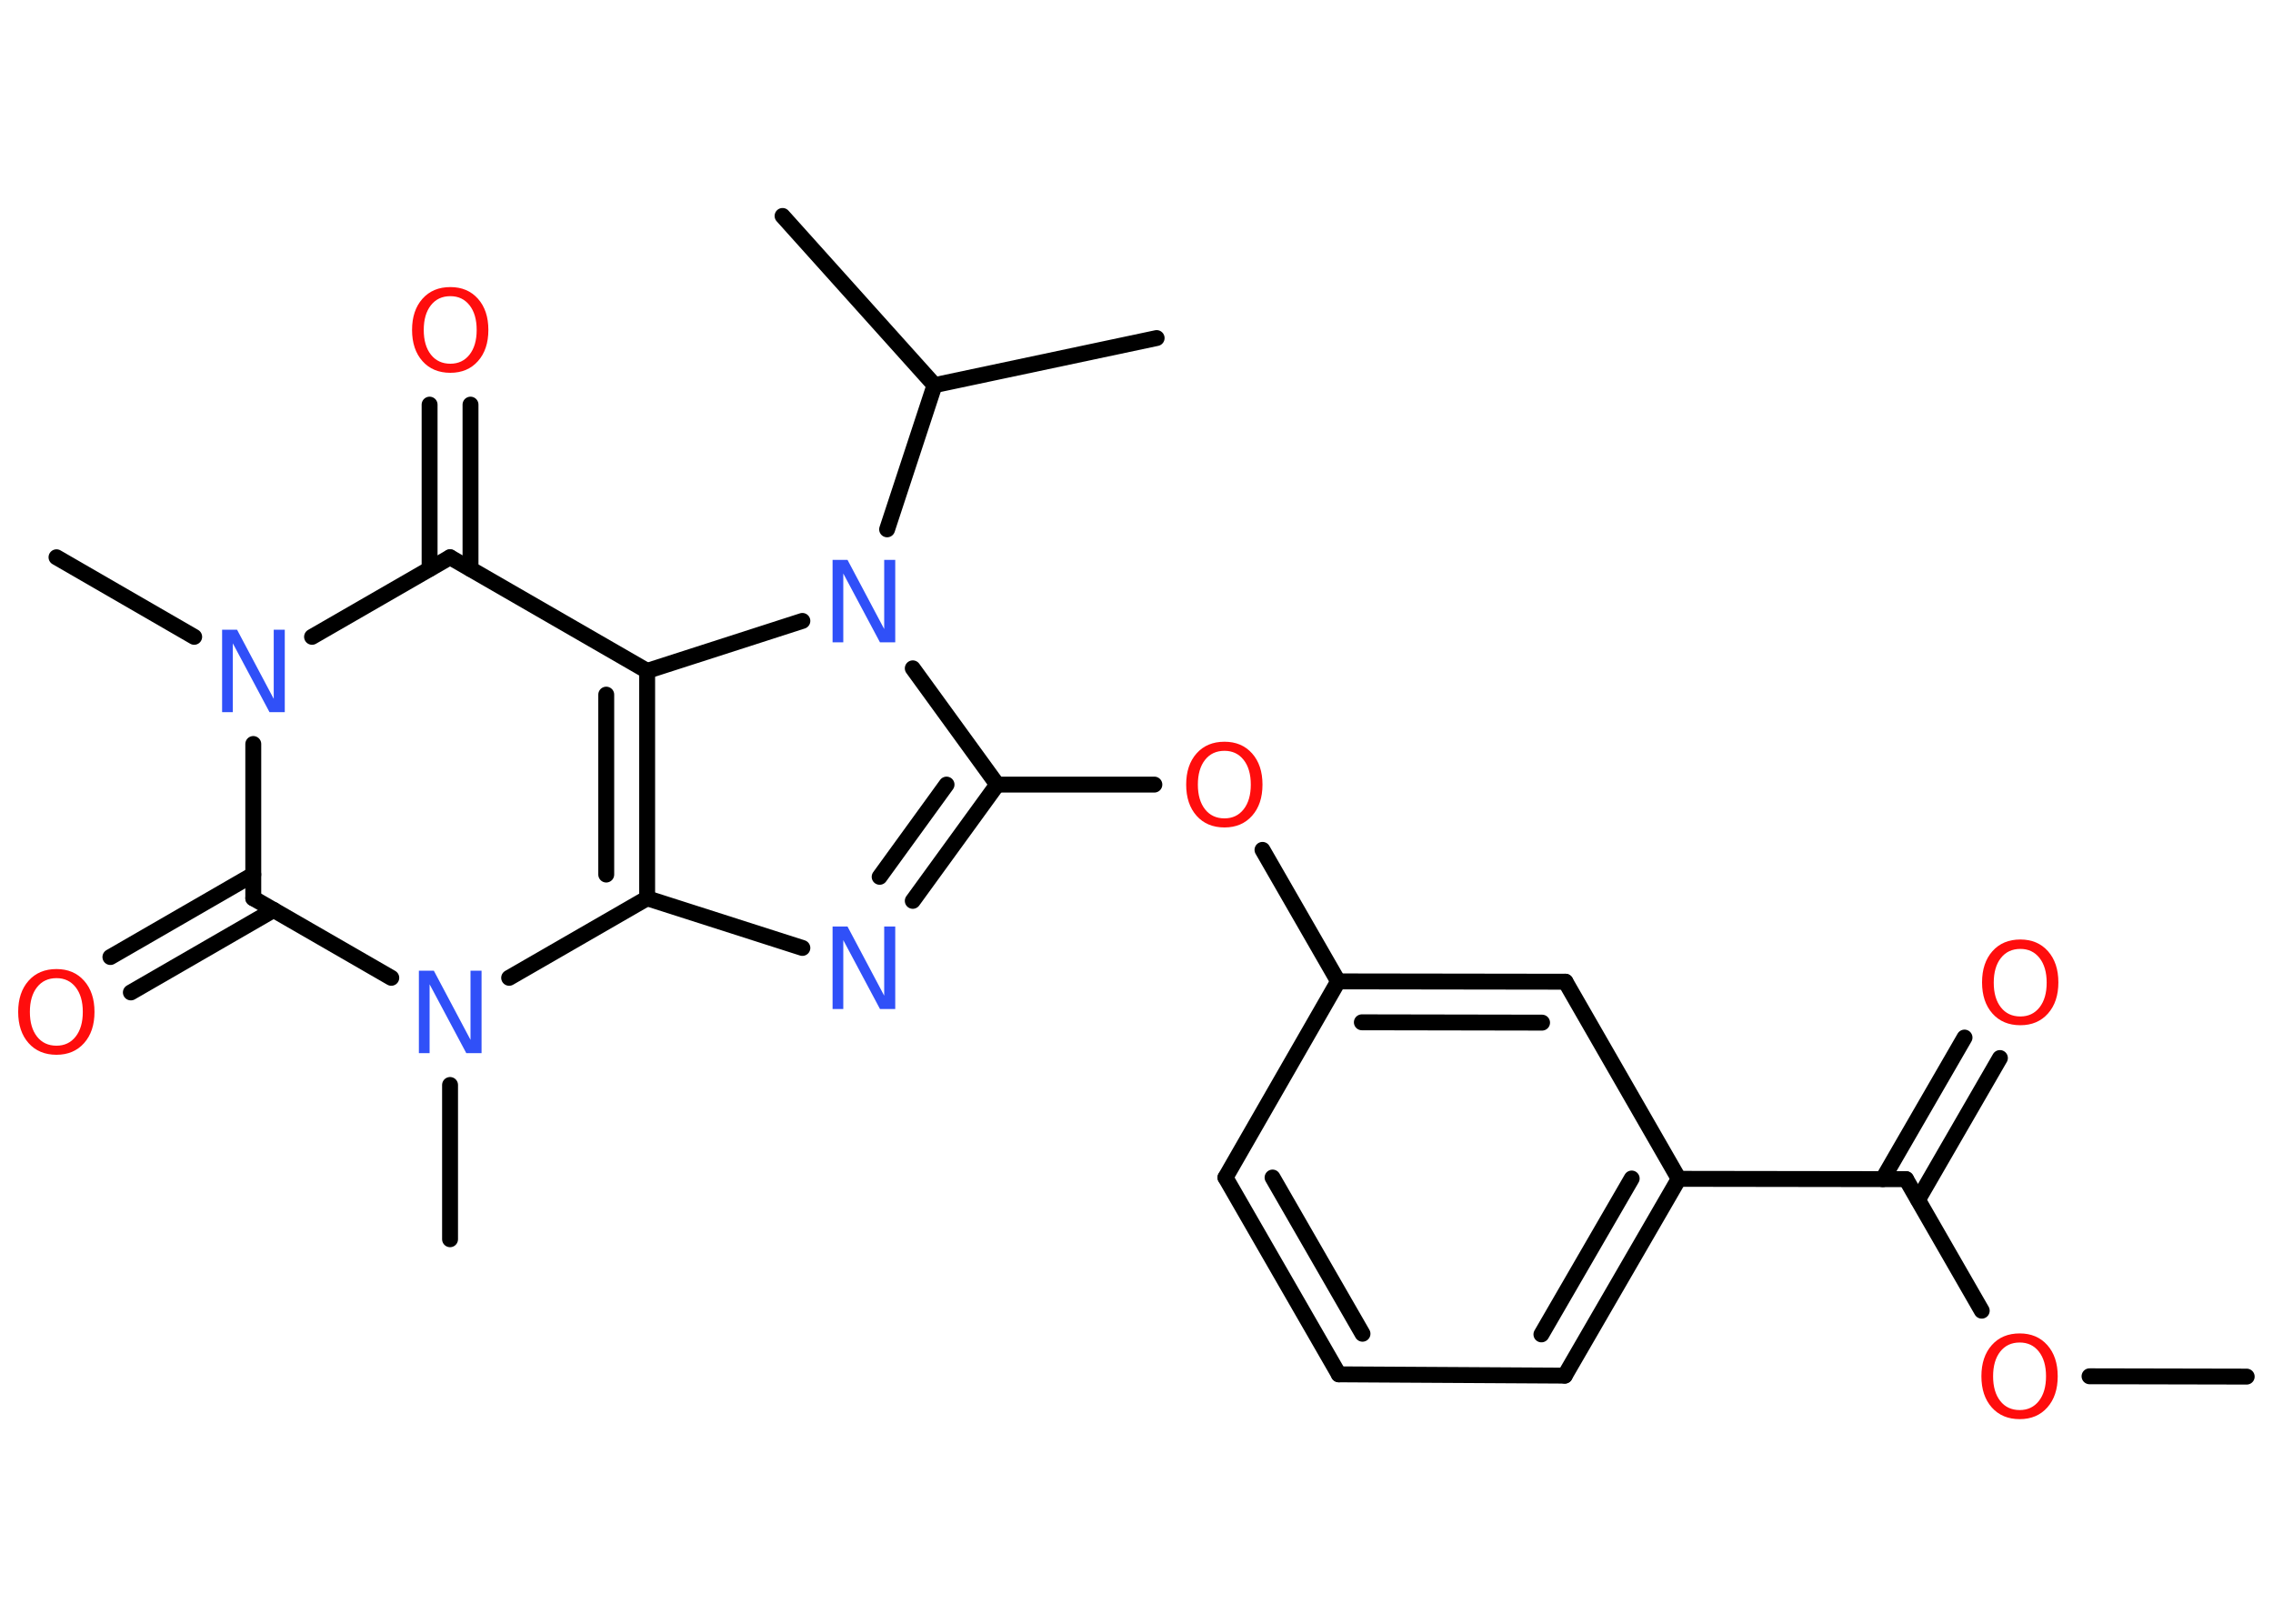 <?xml version='1.0' encoding='UTF-8'?>
<!DOCTYPE svg PUBLIC "-//W3C//DTD SVG 1.1//EN" "http://www.w3.org/Graphics/SVG/1.1/DTD/svg11.dtd">
<svg version='1.2' xmlns='http://www.w3.org/2000/svg' xmlns:xlink='http://www.w3.org/1999/xlink' width='70.0mm' height='50.0mm' viewBox='0 0 70.0 50.0'>
  <desc>Generated by the Chemistry Development Kit (http://github.com/cdk)</desc>
  <g stroke-linecap='round' stroke-linejoin='round' stroke='#000000' stroke-width='.49' fill='#FF0D0D'>
    <rect x='.0' y='.0' width='70.0' height='50.0' fill='#FFFFFF' stroke='none'/>
    <g id='mol1' class='mol'>
      <line id='mol1bnd1' class='bond' x1='69.19' y1='42.39' x2='64.35' y2='42.38'/>
      <line id='mol1bnd2' class='bond' x1='61.03' y1='40.36' x2='58.7' y2='36.31'/>
      <g id='mol1bnd3' class='bond'>
        <line x1='57.98' y1='36.31' x2='60.5' y2='31.95'/>
        <line x1='59.07' y1='36.94' x2='61.59' y2='32.58'/>
      </g>
      <line id='mol1bnd4' class='bond' x1='58.7' y1='36.31' x2='51.7' y2='36.3'/>
      <g id='mol1bnd5' class='bond'>
        <line x1='48.19' y1='42.36' x2='51.7' y2='36.3'/>
        <line x1='47.47' y1='41.09' x2='50.25' y2='36.29'/>
      </g>
      <line id='mol1bnd6' class='bond' x1='48.19' y1='42.36' x2='41.23' y2='42.32'/>
      <g id='mol1bnd7' class='bond'>
        <line x1='37.74' y1='36.26' x2='41.23' y2='42.32'/>
        <line x1='39.19' y1='36.26' x2='41.96' y2='41.07'/>
      </g>
      <line id='mol1bnd8' class='bond' x1='37.74' y1='36.26' x2='41.21' y2='30.22'/>
      <line id='mol1bnd9' class='bond' x1='41.21' y1='30.22' x2='38.88' y2='26.17'/>
      <line id='mol1bnd10' class='bond' x1='35.55' y1='24.16' x2='30.71' y2='24.16'/>
      <g id='mol1bnd11' class='bond'>
        <line x1='28.11' y1='27.74' x2='30.71' y2='24.16'/>
        <line x1='27.09' y1='27.0' x2='29.15' y2='24.16'/>
      </g>
      <line id='mol1bnd12' class='bond' x1='24.71' y1='29.19' x2='19.93' y2='27.66'/>
      <g id='mol1bnd13' class='bond'>
        <line x1='19.93' y1='27.66' x2='19.93' y2='20.66'/>
        <line x1='18.67' y1='26.93' x2='18.67' y2='21.39'/>
      </g>
      <line id='mol1bnd14' class='bond' x1='19.93' y1='20.66' x2='13.86' y2='17.16'/>
      <g id='mol1bnd15' class='bond'>
        <line x1='13.23' y1='17.52' x2='13.23' y2='12.46'/>
        <line x1='14.49' y1='17.52' x2='14.49' y2='12.46'/>
      </g>
      <line id='mol1bnd16' class='bond' x1='13.86' y1='17.16' x2='9.61' y2='19.61'/>
      <line id='mol1bnd17' class='bond' x1='5.98' y1='19.61' x2='1.74' y2='17.16'/>
      <line id='mol1bnd18' class='bond' x1='7.8' y1='22.91' x2='7.8' y2='27.66'/>
      <g id='mol1bnd19' class='bond'>
        <line x1='8.43' y1='28.02' x2='4.03' y2='30.56'/>
        <line x1='7.8' y1='26.93' x2='3.4' y2='29.47'/>
      </g>
      <line id='mol1bnd20' class='bond' x1='7.8' y1='27.66' x2='12.05' y2='30.11'/>
      <line id='mol1bnd21' class='bond' x1='19.93' y1='27.66' x2='15.68' y2='30.11'/>
      <line id='mol1bnd22' class='bond' x1='13.86' y1='33.41' x2='13.86' y2='38.16'/>
      <line id='mol1bnd23' class='bond' x1='19.93' y1='20.66' x2='24.71' y2='19.12'/>
      <line id='mol1bnd24' class='bond' x1='30.71' y1='24.16' x2='28.11' y2='20.58'/>
      <line id='mol1bnd25' class='bond' x1='27.32' y1='16.3' x2='28.78' y2='11.86'/>
      <line id='mol1bnd26' class='bond' x1='28.78' y1='11.86' x2='24.1' y2='6.65'/>
      <line id='mol1bnd27' class='bond' x1='28.78' y1='11.86' x2='35.62' y2='10.41'/>
      <g id='mol1bnd28' class='bond'>
        <line x1='48.21' y1='30.23' x2='41.21' y2='30.22'/>
        <line x1='47.49' y1='31.49' x2='41.94' y2='31.48'/>
      </g>
      <line id='mol1bnd29' class='bond' x1='51.7' y1='36.3' x2='48.21' y2='30.23'/>
      <path id='mol1atm2' class='atom' d='M62.2 41.34q-.38 .0 -.6 .28q-.22 .28 -.22 .76q.0 .48 .22 .76q.22 .28 .6 .28q.37 .0 .59 -.28q.22 -.28 .22 -.76q.0 -.48 -.22 -.76q-.22 -.28 -.59 -.28zM62.2 41.06q.53 .0 .85 .36q.32 .36 .32 .96q.0 .6 -.32 .96q-.32 .36 -.85 .36q-.54 .0 -.86 -.36q-.32 -.36 -.32 -.96q.0 -.6 .32 -.96q.32 -.36 .86 -.36z' stroke='none'/>
      <path id='mol1atm4' class='atom' d='M62.22 29.22q-.38 .0 -.6 .28q-.22 .28 -.22 .76q.0 .48 .22 .76q.22 .28 .6 .28q.37 .0 .59 -.28q.22 -.28 .22 -.76q.0 -.48 -.22 -.76q-.22 -.28 -.59 -.28zM62.22 28.93q.53 .0 .85 .36q.32 .36 .32 .96q.0 .6 -.32 .96q-.32 .36 -.85 .36q-.54 .0 -.86 -.36q-.32 -.36 -.32 -.96q.0 -.6 .32 -.96q.32 -.36 .86 -.36z' stroke='none'/>
      <path id='mol1atm10' class='atom' d='M37.71 23.12q-.38 .0 -.6 .28q-.22 .28 -.22 .76q.0 .48 .22 .76q.22 .28 .6 .28q.37 .0 .59 -.28q.22 -.28 .22 -.76q.0 -.48 -.22 -.76q-.22 -.28 -.59 -.28zM37.71 22.84q.53 .0 .85 .36q.32 .36 .32 .96q.0 .6 -.32 .96q-.32 .36 -.85 .36q-.54 .0 -.86 -.36q-.32 -.36 -.32 -.96q.0 -.6 .32 -.96q.32 -.36 .86 -.36z' stroke='none'/>
      <path id='mol1atm12' class='atom' d='M25.64 28.53h.46l1.13 2.13v-2.13h.34v2.54h-.47l-1.13 -2.12v2.12h-.33v-2.54z' stroke='none' fill='#3050F8'/>
      <path id='mol1atm16' class='atom' d='M13.87 9.12q-.38 .0 -.6 .28q-.22 .28 -.22 .76q.0 .48 .22 .76q.22 .28 .6 .28q.37 .0 .59 -.28q.22 -.28 .22 -.76q.0 -.48 -.22 -.76q-.22 -.28 -.59 -.28zM13.87 8.84q.53 .0 .85 .36q.32 .36 .32 .96q.0 .6 -.32 .96q-.32 .36 -.85 .36q-.54 .0 -.86 -.36q-.32 -.36 -.32 -.96q.0 -.6 .32 -.96q.32 -.36 .86 -.36z' stroke='none'/>
      <path id='mol1atm17' class='atom' d='M6.84 19.39h.46l1.13 2.13v-2.13h.34v2.54h-.47l-1.13 -2.12v2.12h-.33v-2.54z' stroke='none' fill='#3050F8'/>
      <path id='mol1atm20' class='atom' d='M1.74 30.12q-.38 .0 -.6 .28q-.22 .28 -.22 .76q.0 .48 .22 .76q.22 .28 .6 .28q.37 .0 .59 -.28q.22 -.28 .22 -.76q.0 -.48 -.22 -.76q-.22 -.28 -.59 -.28zM1.74 29.84q.53 .0 .85 .36q.32 .36 .32 .96q.0 .6 -.32 .96q-.32 .36 -.85 .36q-.54 .0 -.86 -.36q-.32 -.36 -.32 -.96q.0 -.6 .32 -.96q.32 -.36 .86 -.36z' stroke='none'/>
      <path id='mol1atm21' class='atom' d='M12.9 29.89h.46l1.13 2.13v-2.13h.34v2.54h-.47l-1.13 -2.12v2.12h-.33v-2.54z' stroke='none' fill='#3050F8'/>
      <path id='mol1atm23' class='atom' d='M25.64 17.24h.46l1.13 2.13v-2.13h.34v2.54h-.47l-1.13 -2.12v2.12h-.33v-2.54z' stroke='none' fill='#3050F8'/>
    </g>
  </g>
</svg>
